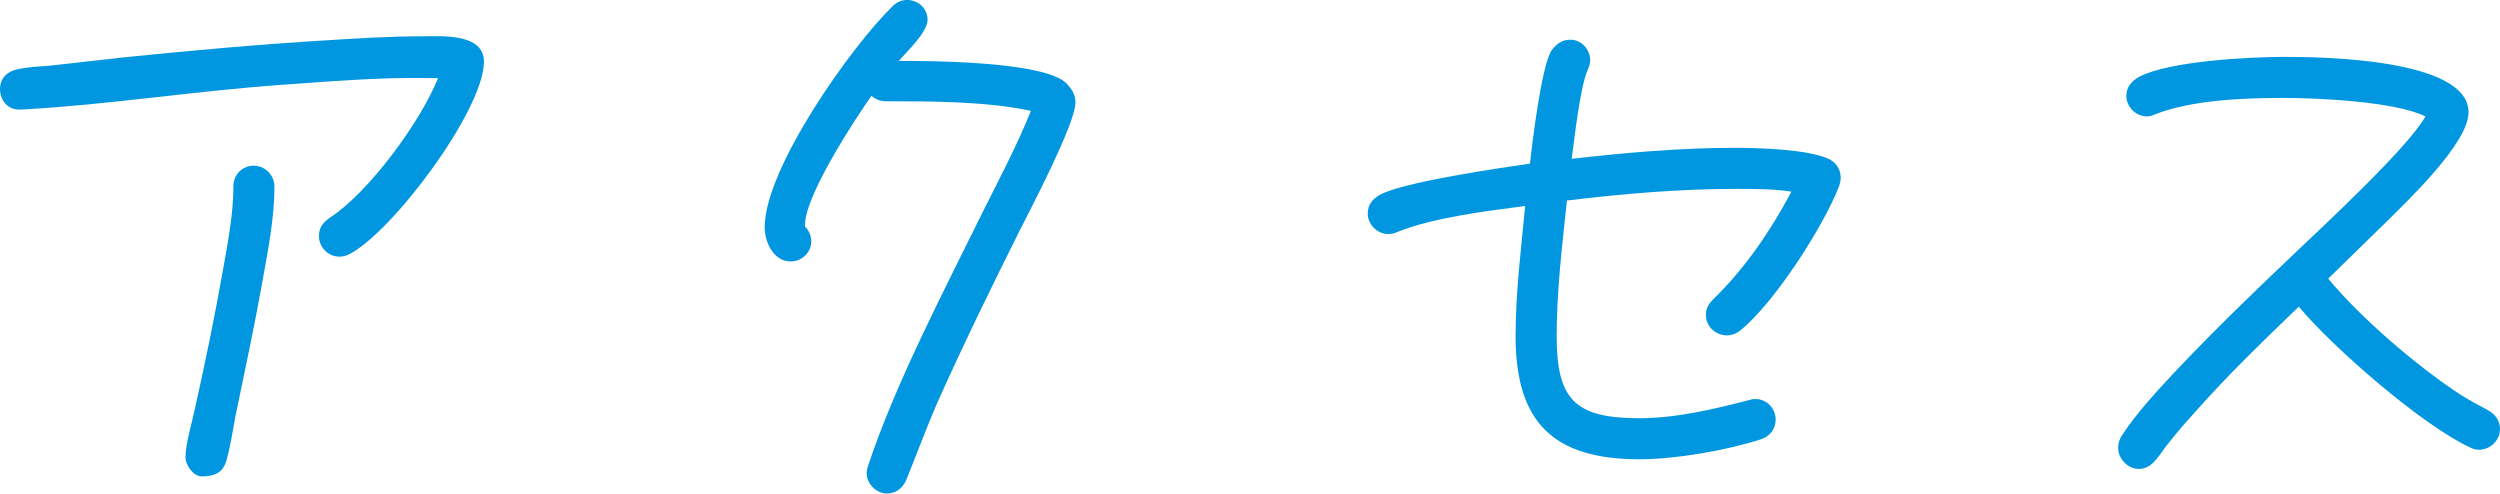 <?xml version="1.0" encoding="UTF-8"?>
<svg id="_レイヤー_2" data-name="レイヤー 2" xmlns="http://www.w3.org/2000/svg" viewBox="0 0 89.06 17.581">
  <defs>
    <style>
      .cls-1 {
        fill: #0097e0;
        stroke-width: 0px;
      }
    </style>
  </defs>
  <g id="_レイヤー_2-2" data-name="レイヤー 2">
    <g>
      <path class="cls-1" d="m12.411,9.071c-.097.048-.219.072-.317.072-.415,0-.731-.341-.731-.731,0-.316.146-.487.39-.658,1.39-.902,3.243-3.438,3.853-4.974h-.439c-1.707-.025-3.438.121-5.145.243-3.097.22-6.145.707-9.217.878h-.098c-.414.024-.707-.316-.707-.731,0-.39.269-.634.634-.707s.756-.098,1.122-.122l2.609-.293c2.39-.243,4.804-.463,7.218-.609,1.146-.073,2.316-.146,3.487-.146.634,0,2.17-.121,2.17.902,0,1.731-3.292,6.121-4.828,6.877Zm-3.048.877c-.292,1.634-.634,3.243-.975,4.877-.098.512-.171,1.049-.317,1.561-.122.463-.439.585-.878.585-.317,0-.585-.414-.585-.683,0-.487.244-1.268.341-1.756.366-1.633.708-3.291,1-4.949.17-.951.366-1.976.366-2.95,0-.415.317-.731.731-.731.39,0,.731.341.731.731,0,1.097-.219,2.243-.415,3.315Z"/>
      <path class="cls-1" d="m36.335,8.193c-1.024,2.048-2.024,4.096-2.951,6.169-.39.902-.731,1.828-1.097,2.73-.122.293-.366.488-.683.488-.39,0-.731-.342-.731-.732,0-.072.024-.17.048-.243.976-2.95,2.707-6.242,4.097-9.071.585-1.17,1.219-2.365,1.707-3.584-1.561-.342-3.584-.342-5.169-.342-.195,0-.366-.072-.512-.194-.585.829-2.39,3.584-2.365,4.608v.049c.146.146.22.341.22.536,0,.39-.341.707-.731.707-.61,0-.927-.683-.927-1.219,0-2.098,3.097-6.462,4.56-7.876.146-.146.317-.22.512-.22.415,0,.731.317.731.707,0,.439-.731,1.122-1.024,1.463.951,0,5.267,0,5.998.829.171.195.293.366.293.658,0,.756-1.634,3.854-1.975,4.536Z"/>
      <path class="cls-1" d="m65.526,6.608c-.561,1.463-2.341,4.218-3.536,5.169-.122.098-.292.171-.463.171-.415,0-.756-.317-.756-.731,0-.244.097-.391.268-.562,1.146-1.121,2.024-2.414,2.78-3.828-.659-.098-1.317-.098-1.975-.098-2,0-4.023.171-6.023.415-.17,1.585-.366,3.219-.366,4.828,0,2.243.634,2.926,2.926,2.926,1.341,0,2.658-.317,3.974-.658.073-.024.122-.024.195-.024.39,0,.707.342.707.731,0,.341-.219.609-.537.707-1.219.39-3.023.707-4.315.707-3.073,0-4.414-1.316-4.414-4.389,0-1.536.195-3.097.341-4.633-1.341.171-3.292.414-4.56.927-.098.049-.195.072-.317.072-.39,0-.731-.341-.731-.731,0-.316.171-.512.415-.658.805-.463,4.365-.976,5.365-1.121.073-.683.414-3.536.78-4.048.17-.22.366-.366.658-.366.39,0,.707.342.707.731,0,.146-.049.244-.098.366-.268.634-.463,2.438-.561,3.146,1.926-.22,3.877-.391,5.828-.391.805,0,2.584.049,3.316.391.269.122.439.365.439.683,0,.098-.024.171-.049.269Z"/>
      <path class="cls-1" d="m88.304,16.021c-.097,0-.195-.024-.292-.073-1.707-.78-4.901-3.561-6.12-5.023-1.292,1.243-2.609,2.512-3.804,3.877-.293.317-.561.634-.829.976-.171.195-.292.414-.463.609s-.341.317-.609.317c-.391,0-.732-.366-.732-.756,0-.146.049-.293.122-.415.537-.829,1.292-1.634,1.975-2.365,1.365-1.438,2.804-2.828,4.243-4.193,1-.951,4.023-3.756,4.608-4.828-1.097-.537-3.853-.658-5.072-.658-1.39,0-3.267.072-4.56.585-.098.049-.195.073-.292.073-.39,0-.731-.342-.731-.731,0-.317.195-.537.463-.683,1.073-.562,3.95-.707,5.169-.707,1.244,0,6.559.049,6.559,1.975,0,1.098-2.17,3.146-2.877,3.853l-2.122,2.072c1.17,1.415,3.194,3.146,4.73,4.146.317.195.634.366.951.536.268.146.438.366.438.683,0,.391-.341.732-.756.732Z"/>
    </g>
  </g>
</svg>